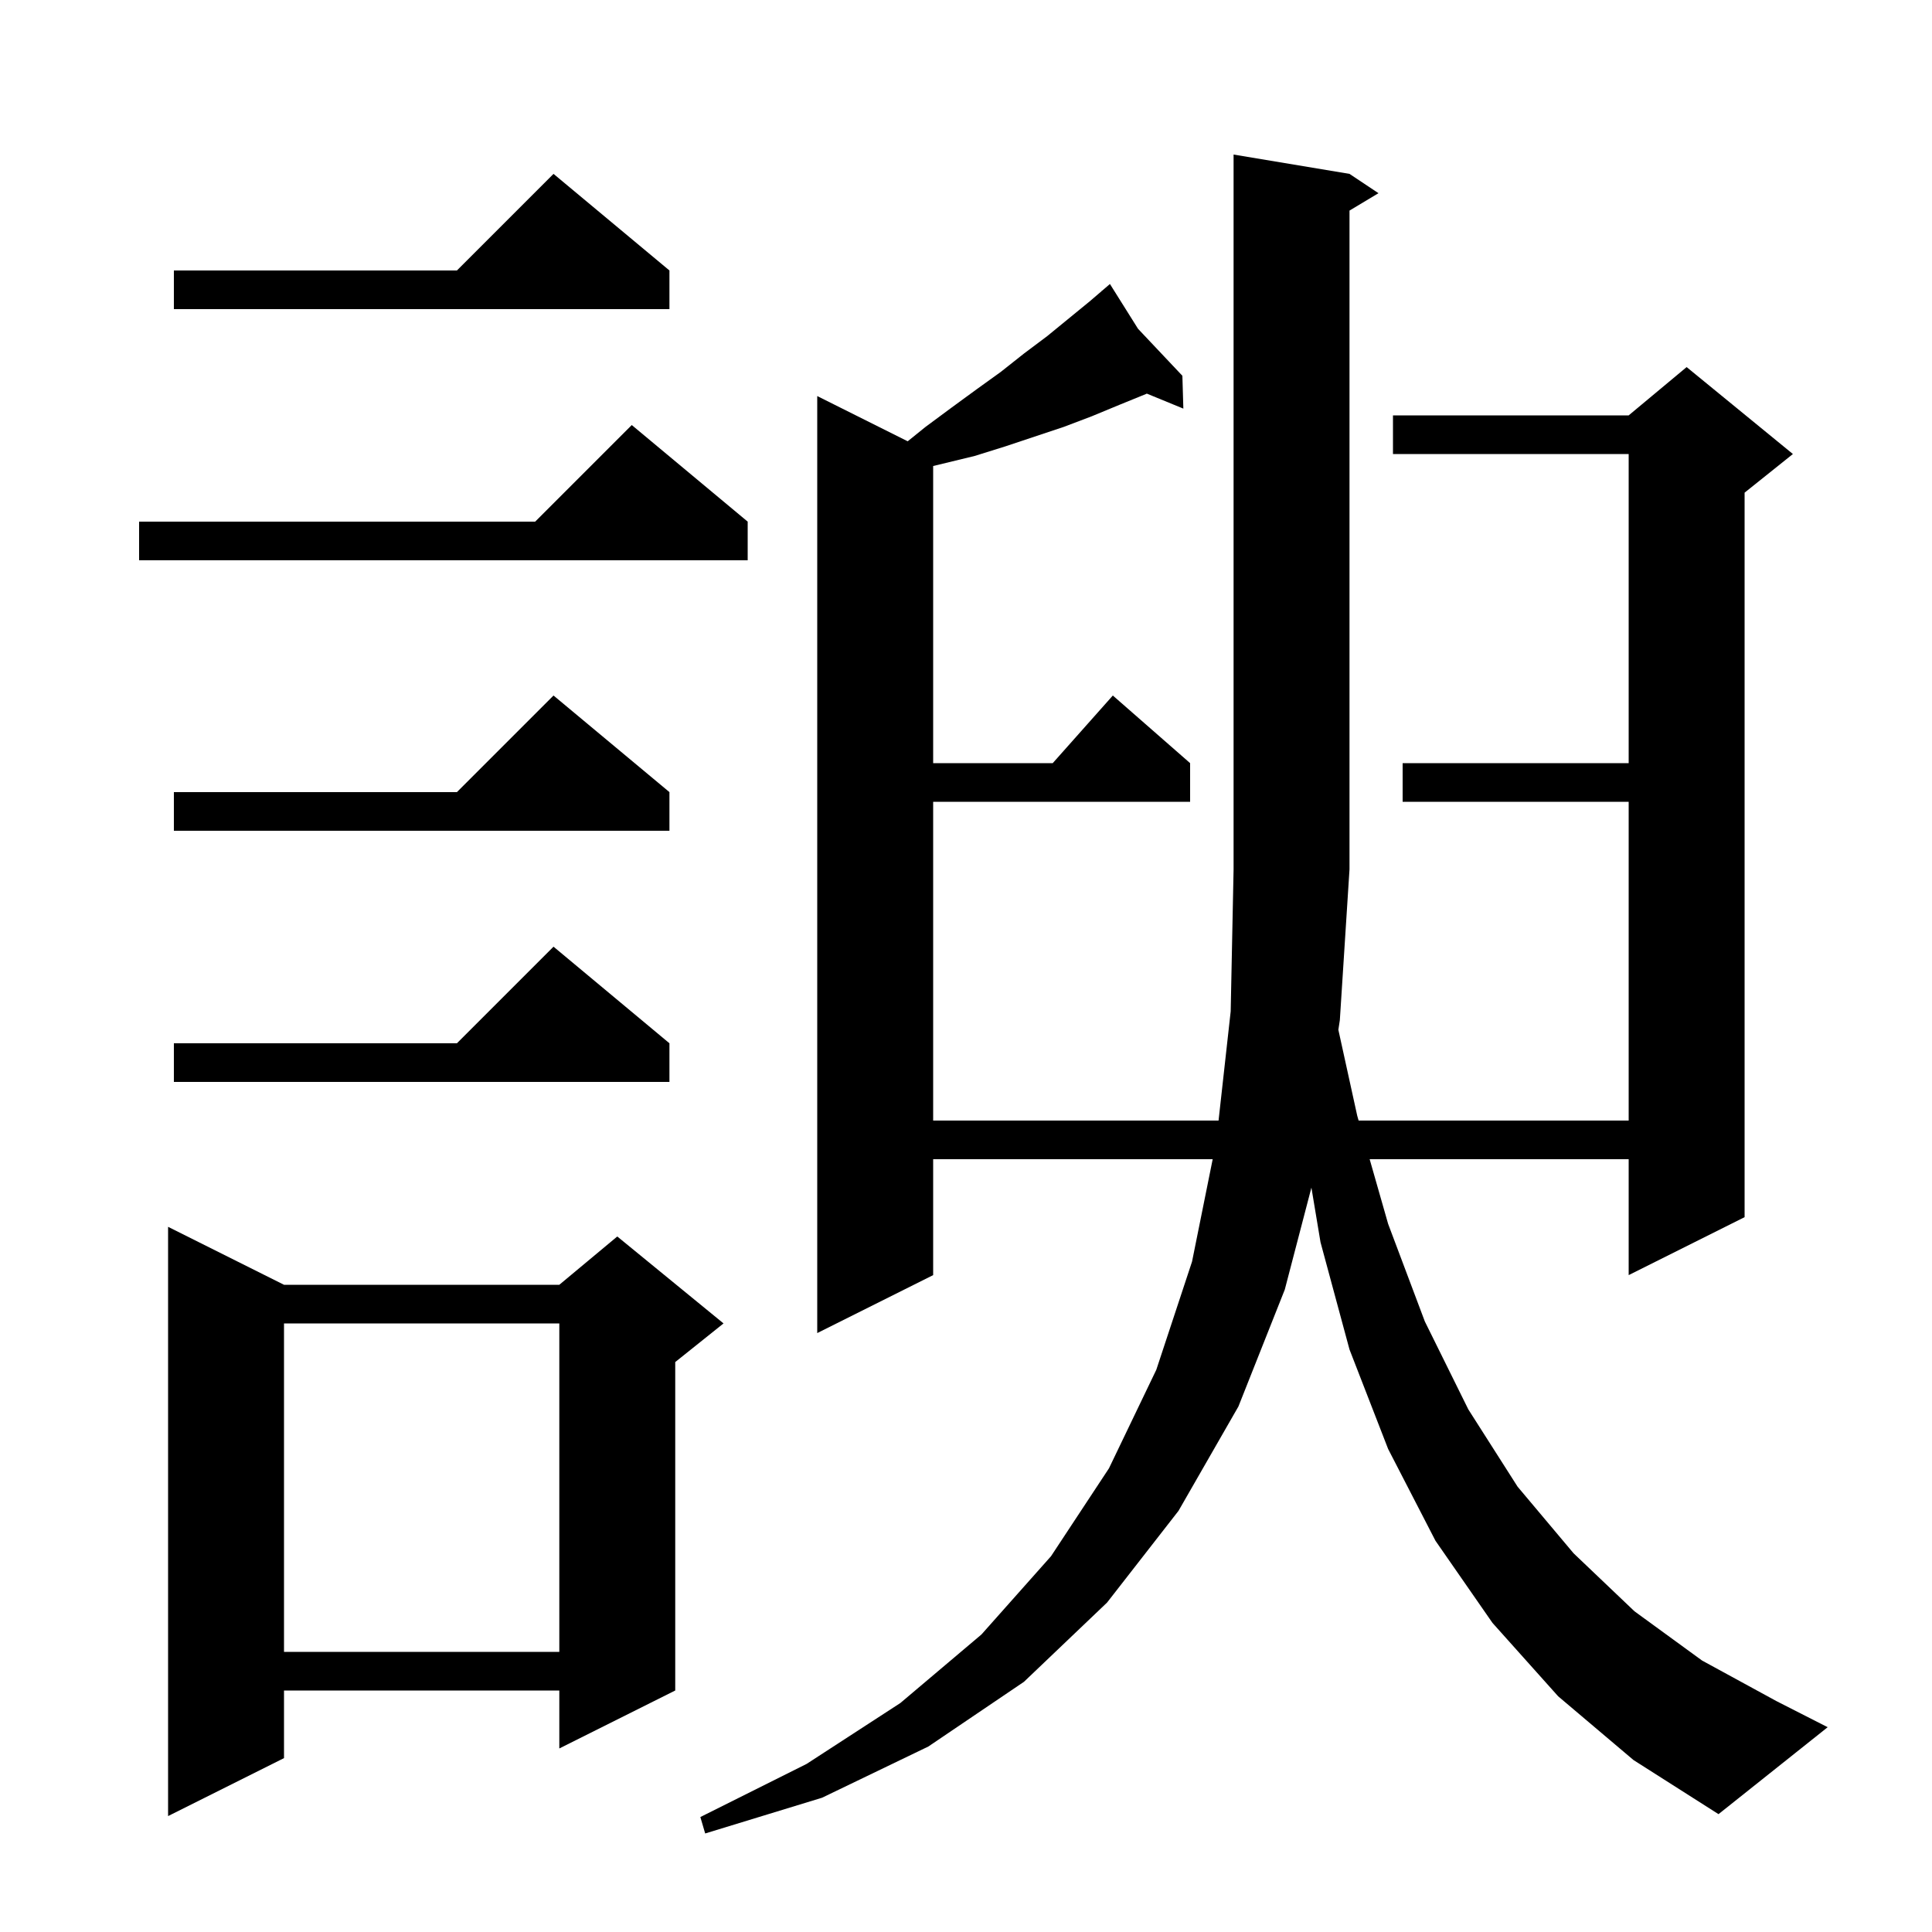 <svg xmlns="http://www.w3.org/2000/svg" xmlns:xlink="http://www.w3.org/1999/xlink" version="1.1" baseProfile="full" viewBox="0 0 200 200" width="200" height="200">
<g fill="black">
<path d="M 138.547 106.605 L 140.5 115.5 L 140.643 116.0 L 168.6 116.0 L 168.6 83.0 L 145.2 83.0 L 145.2 79.0 L 168.6 79.0 L 168.6 47.0 L 144.2 47.0 L 144.2 43.0 L 168.6 43.0 L 174.6 38.0 L 185.6 47.0 L 180.6 51.0 L 180.6 126.0 L 168.6 132.0 L 168.6 120.0 L 141.786 120.0 L 143.7 126.7 L 147.5 136.8 L 152.0 145.9 L 157.1 153.9 L 162.9 160.8 L 169.2 166.8 L 176.2 171.9 L 183.9 176.1 L 189.2 178.8 L 177.9 187.8 L 169.1 182.2 L 161.3 175.6 L 154.5 168.0 L 148.6 159.5 L 143.7 150.0 L 139.7 139.7 L 136.7 128.6 L 135.757 122.944 L 133.0 133.5 L 128.2 145.6 L 122.0 156.4 L 114.6 165.9 L 106.0 174.1 L 96.1 180.8 L 85.1 186.1 L 73.0 189.8 L 72.5 188.1 L 83.5 182.6 L 93.2 176.3 L 101.6 169.2 L 108.8 161.1 L 114.8 152.0 L 119.7 141.8 L 123.4 130.6 L 125.537 120.0 L 96.6 120.0 L 96.6 132.0 L 84.6 138.0 L 84.6 41.0 L 93.965 45.682 L 95.8 44.2 L 98.5 42.2 L 101.1 40.3 L 103.6 38.5 L 106.0 36.6 L 108.4 34.8 L 112.8 31.2 L 114.079 30.104 L 114.0 30.0 L 114.089 30.095 L 114.9 29.4 L 117.808 34.035 L 122.4 38.9 L 122.5 42.3 L 118.719 40.747 L 118.6 40.8 L 115.9 41.9 L 113.0 43.1 L 110.1 44.2 L 104.1 46.2 L 100.9 47.2 L 96.6 48.242 L 96.6 79.0 L 108.978 79.0 L 115.2 72.0 L 123.2 79.0 L 123.2 83.0 L 96.6 83.0 L 96.6 116.0 L 126.144 116.0 L 127.4 104.7 L 127.7 90.0 L 127.7 16.0 L 139.7 18.0 L 142.7 20.0 L 139.7 21.8 L 139.7 90.0 L 138.7 105.6 Z M 29.4 133.0 L 57.9 133.0 L 63.9 128.0 L 74.9 137.0 L 69.9 141.0 L 69.9 175.0 L 57.9 181.0 L 57.9 175.0 L 29.4 175.0 L 29.4 182.0 L 17.4 188.0 L 17.4 127.0 Z M 29.4 137.0 L 29.4 171.0 L 57.9 171.0 L 57.9 137.0 Z M 69.3 108.0 L 69.3 112.0 L 18.0 112.0 L 18.0 108.0 L 47.3 108.0 L 57.3 98.0 Z M 69.3 82.0 L 69.3 86.0 L 18.0 86.0 L 18.0 82.0 L 47.3 82.0 L 57.3 72.0 Z M 77.4 54.0 L 77.4 58.0 L 14.4 58.0 L 14.4 54.0 L 55.4 54.0 L 65.4 44.0 Z M 69.3 28.0 L 69.3 32.0 L 18.0 32.0 L 18.0 28.0 L 47.3 28.0 L 57.3 18.0 Z " />
</g>
</svg>
